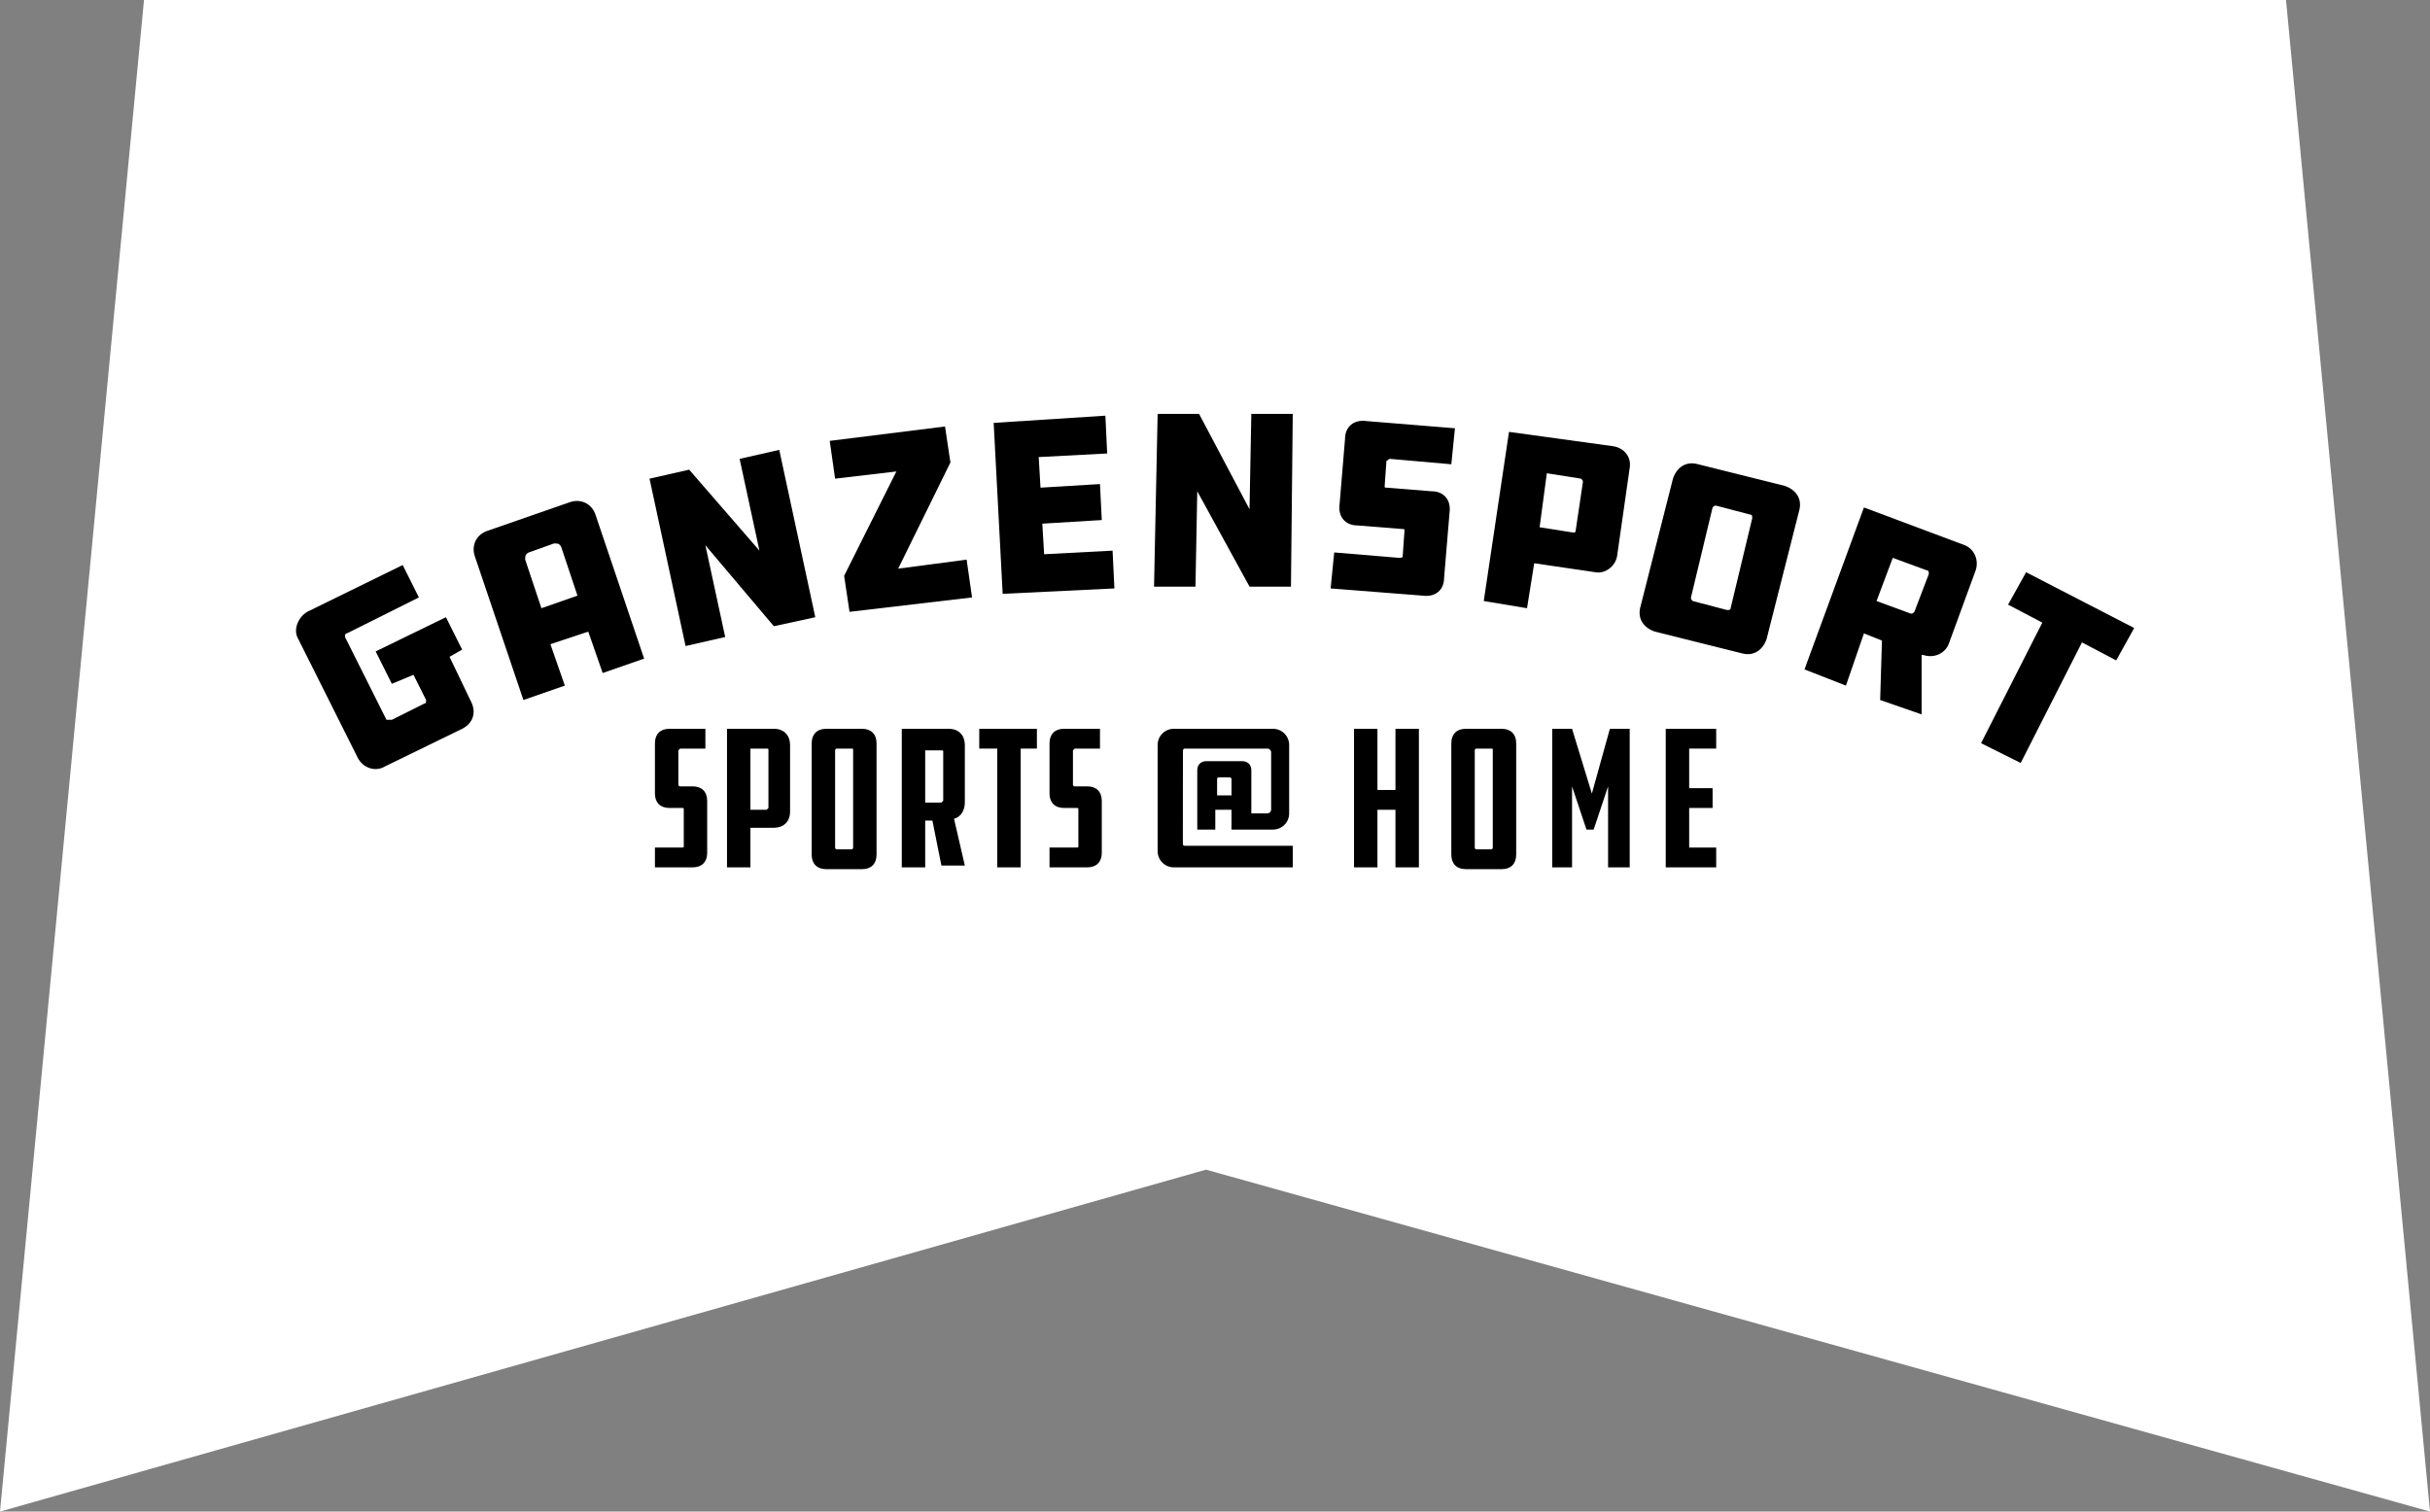 <svg width="135" height="84" viewBox="0 0 135 84" fill="none" xmlns="http://www.w3.org/2000/svg">
<rect x="0" y="0" width="135" height="84" fill="#808080" stroke="none"/>
<path d="M8 0H127L135 84L67 65L0 84L8 0Z" fill="white"/>
<path d="M20.87 36.2L24.773 34.3L25.674 36.1L24.974 36.5L26.175 39C26.475 39.6 26.275 40.2 25.674 40.5L21.37 42.6C20.87 42.9 20.169 42.7 19.869 42.1L16.565 35.5C16.265 35 16.565 34.3 17.066 34L22.371 31.4L23.272 33.2L19.268 35.2C19.168 35.2 19.168 35.3 19.168 35.4L21.47 40C21.57 40 21.67 40 21.77 40L23.572 39.1C23.672 39.1 23.672 39 23.672 38.9L22.972 37.5L21.77 38L20.87 36.2Z" fill="black"/>
<path d="M35.785 36.6L33.482 37.4L32.681 35.1L30.579 35.8L31.38 38.1L29.078 38.9L26.375 30.9C26.175 30.3 26.475 29.7 27.076 29.5L31.68 27.9C32.281 27.7 32.882 28 33.082 28.6L35.785 36.6ZM32.081 33.1L31.18 30.4C31.08 30.2 30.98 30.2 30.779 30.2L29.378 30.7C29.178 30.8 29.178 30.9 29.178 31.1L30.079 33.8L32.081 33.1Z" fill="black"/>
<path d="M39.188 30.3L40.289 35.4L38.087 35.9L36.085 26.6L38.287 26.1L42.191 30.6L41.09 25.5L43.292 25L45.294 34.3L42.992 34.8L39.188 30.3Z" fill="black"/>
<path d="M49.798 26.2L46.395 26.6L46.095 24.5L52.501 23.7L52.801 25.7L49.899 31.6L53.702 31.1L54.003 33.2L47.196 34L46.896 32L49.798 26.2Z" fill="black"/>
<path d="M55.204 23.5L61.41 23.1L61.51 25.2L57.706 25.4L57.806 27.1L61.11 26.9L61.21 28.9L57.907 29.1L58.007 30.8L61.81 30.6L61.911 32.7L55.704 33L55.204 23.5Z" fill="black"/>
<path d="M66.515 27.3L66.415 32.6H64.113L64.313 23H66.615L69.418 28.3L69.518 23H71.82L71.72 32.6H69.418L66.515 27.3Z" fill="black"/>
<path d="M74.123 30.7L77.727 31C77.827 31 77.927 31 77.927 30.9L78.027 29.5C78.027 29.4 78.027 29.4 77.927 29.4L75.424 29.2C74.723 29.2 74.323 28.7 74.423 28L74.723 24.4C74.723 23.7 75.224 23.3 75.925 23.4L80.83 23.8L80.629 25.8L77.226 25.5C77.126 25.5 77.126 25.6 77.026 25.6L76.926 27C76.926 27.1 76.926 27.1 77.026 27.1L79.528 27.3C80.229 27.3 80.629 27.8 80.529 28.5L80.229 32.1C80.229 32.8 79.728 33.2 79.028 33.1L73.923 32.7L74.123 30.7Z" fill="black"/>
<path d="M89.638 24.8C90.239 24.9 90.639 25.4 90.539 26L89.839 30.9C89.739 31.5 89.138 31.9 88.637 31.8L85.234 31.3L84.834 33.8L82.431 33.4L83.833 24L89.638 24.8ZM87.436 29.6C87.536 29.6 87.536 29.5 87.536 29.5L87.937 26.8C87.937 26.7 87.937 26.7 87.837 26.6L85.935 26.3L85.534 29.3L87.436 29.6Z" fill="black"/>
<path d="M99.148 27C99.749 27.2 100.149 27.7 99.949 28.4L98.147 35.5C97.947 36.1 97.446 36.5 96.746 36.3L91.941 35.1C91.34 34.9 90.94 34.4 91.14 33.7L92.942 26.6C93.142 26 93.642 25.6 94.343 25.8L99.148 27ZM97.346 28.8C97.346 28.7 97.346 28.6 97.246 28.6L95.344 28.1C95.244 28.1 95.244 28.1 95.144 28.2L93.943 33.2C93.943 33.3 93.943 33.3 94.043 33.4L95.945 33.9C96.045 33.9 96.145 33.9 96.145 33.8L97.346 28.8Z" fill="black"/>
<path d="M109.158 30.3C109.658 30.5 109.959 31.1 109.758 31.7L108.257 35.8C108.057 36.3 107.456 36.6 106.856 36.4H106.756V39.7L104.453 38.9L104.553 35.6L103.552 35.2L102.551 38.1L100.249 37.2L103.552 28.2L109.158 30.3ZM107.156 31.9C107.156 31.8 107.156 31.7 107.056 31.7L105.154 31L104.253 33.4L106.155 34.1C106.255 34.1 106.255 34.1 106.355 34L107.156 31.9Z" fill="black"/>
<path d="M118.567 34.9L117.566 36.7L115.664 35.7L112.261 42.4L110.059 41.3L113.462 34.6L111.56 33.6L112.561 31.8L118.567 34.9Z" fill="black"/>
<path d="M36.385 47.1H37.887C37.987 47.1 37.987 47.1 37.987 47V45C37.987 44.9 37.987 44.9 37.887 44.9H37.186C36.685 44.9 36.385 44.6 36.385 44.1V41.3C36.385 40.8 36.685 40.5 37.186 40.5H39.188V41.6H37.786L37.686 41.7V43.6C37.686 43.6 37.686 43.7 37.786 43.7H38.487C38.988 43.7 39.288 44 39.288 44.5V47.4C39.288 47.9 38.988 48.2 38.487 48.2H36.385V47.1Z" fill="black"/>
<path d="M41.69 48.2H40.389V40.5H42.992C43.592 40.5 43.893 40.9 43.893 41.4V45.1C43.893 45.7 43.492 46 42.992 46H41.69V48.2ZM42.591 45L42.691 44.9V41.7C42.691 41.6 42.691 41.6 42.591 41.6H41.69V45H42.591Z" fill="black"/>
<path d="M47.897 40.5C48.397 40.5 48.697 40.8 48.697 41.3V47.5C48.697 48 48.397 48.3 47.897 48.3H45.895C45.394 48.3 45.094 48 45.094 47.5V41.3C45.094 40.8 45.394 40.5 45.895 40.5H47.897ZM47.396 41.7C47.396 41.6 47.396 41.6 47.296 41.6H46.495C46.395 41.6 46.395 41.7 46.395 41.7V47.1C46.395 47.1 46.395 47.2 46.495 47.2H47.296C47.296 47.2 47.396 47.2 47.396 47.1V41.7Z" fill="black"/>
<path d="M51.8 45.6H51.4V48.2H50.099V40.5H52.701C53.302 40.5 53.602 40.9 53.602 41.4V44.6C53.602 45 53.402 45.4 53.002 45.5L53.602 48.1H52.301L51.8 45.6ZM52.401 41.8C52.401 41.7 52.401 41.7 52.301 41.7H51.4V44.6H52.301L52.401 44.5V41.8Z" fill="black"/>
<path d="M56.705 41.6V48.2H55.404V41.6H54.403V40.5H57.606V41.6H56.705Z" fill="black"/>
<path d="M58.307 47.1H59.809C59.909 47.1 59.909 47.1 59.909 47V45C59.909 44.9 59.909 44.9 59.809 44.9H59.108C58.607 44.9 58.307 44.6 58.307 44.1V41.3C58.307 40.8 58.607 40.5 59.108 40.5H61.11V41.6H59.708L59.608 41.7V43.6C59.608 43.6 59.608 43.7 59.708 43.7H60.409C60.91 43.7 61.21 44 61.21 44.5V47.4C61.21 47.9 60.91 48.2 60.409 48.2H58.307V47.1Z" fill="black"/>
<path d="M65.214 48.2C64.713 48.2 64.313 47.8 64.313 47.3V41.4C64.313 40.9 64.713 40.5 65.214 40.5H70.719C71.22 40.5 71.62 40.9 71.62 41.4V45.2C71.62 45.7 71.22 46.1 70.719 46.1H68.417V45H67.516V46.1H66.515V42.8C66.515 42.5 66.715 42.3 67.016 42.3H69.018C69.318 42.3 69.518 42.5 69.518 42.8V45.2H70.419C70.519 45.2 70.619 45.1 70.619 45V41.8C70.619 41.7 70.519 41.6 70.419 41.6H65.818C65.718 41.6 65.718 41.7 65.718 41.8L65.714 46.9C65.714 47 65.814 47 65.814 47H71.82V48.2H68.517H65.214ZM68.417 44.2V43.3C68.417 43.2 68.317 43.2 68.317 43.2H67.716C67.616 43.2 67.616 43.3 67.616 43.3V44.2H68.417Z" fill="black"/>
<path d="M75.224 48.2V40.5H76.525V43.9H77.526V40.5H78.828V48.2H77.526V45H76.525V48.2H75.224Z" fill="black"/>
<path d="M83.432 40.5C83.933 40.5 84.233 40.8 84.233 41.3V47.5C84.233 48 83.933 48.3 83.432 48.3H81.43C80.93 48.3 80.629 48 80.629 47.5V41.3C80.629 40.8 80.93 40.5 81.43 40.5H83.432ZM82.932 41.7C82.932 41.6 82.932 41.6 82.832 41.6H82.031C81.931 41.6 81.931 41.7 81.931 41.7V47.1C81.931 47.1 81.931 47.2 82.031 47.2H82.832C82.832 47.2 82.932 47.2 82.932 47.1V41.7Z" fill="black"/>
<path d="M87.336 43.7V48.2H86.235V40.5H87.336L88.437 44.1L89.438 40.5H90.539V48.2H89.338V43.7L88.537 46.1H88.137L87.336 43.7Z" fill="black"/>
<path d="M92.541 40.5H95.344V41.6H93.843V43.8H95.144V44.9H93.843V47.1H95.344V48.2H92.541V40.5Z" fill="black"/>
</svg>
